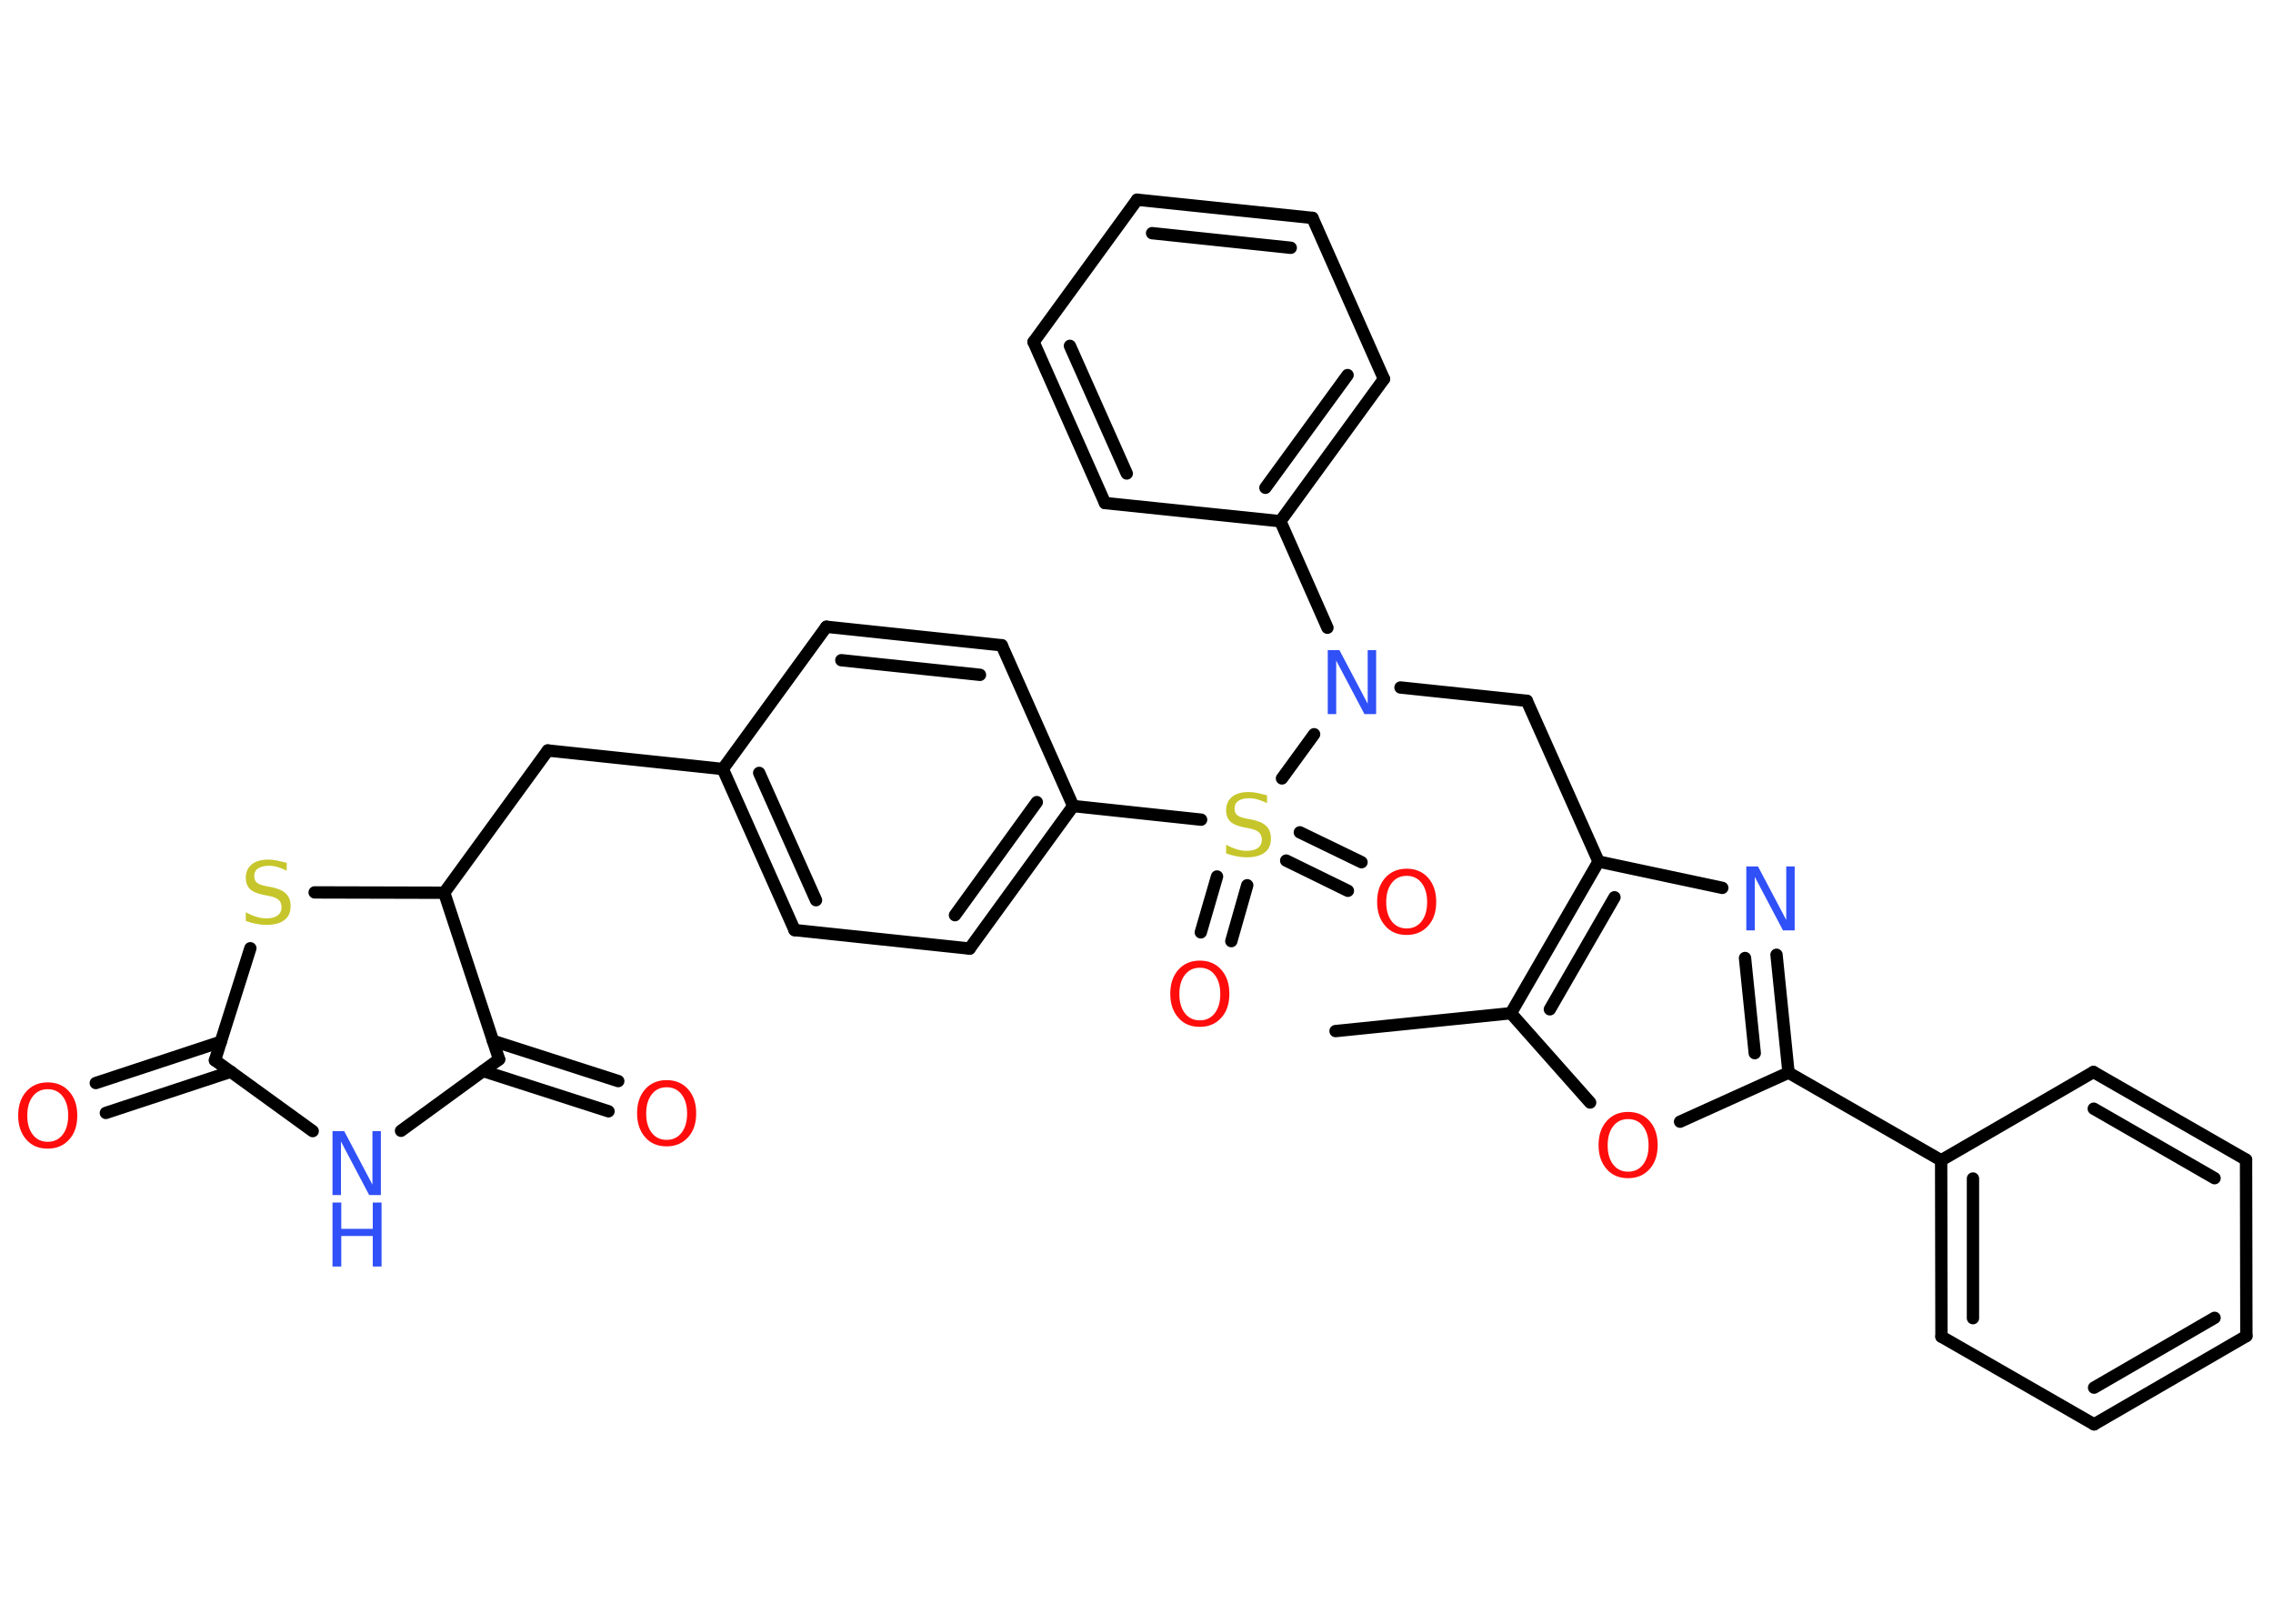 <?xml version='1.0' encoding='UTF-8'?>
<!DOCTYPE svg PUBLIC "-//W3C//DTD SVG 1.1//EN" "http://www.w3.org/Graphics/SVG/1.1/DTD/svg11.dtd">
<svg version='1.2' xmlns='http://www.w3.org/2000/svg' xmlns:xlink='http://www.w3.org/1999/xlink' width='70.0mm' height='50.0mm' viewBox='0 0 70.0 50.0'>
  <desc>Generated by the Chemistry Development Kit (http://github.com/cdk)</desc>
  <g stroke-linecap='round' stroke-linejoin='round' stroke='#000000' stroke-width='.38' fill='#FF0D0D'>
    <rect x='.0' y='.0' width='70.0' height='50.0' fill='#FFFFFF' stroke='none'/>
    <g id='mol1' class='mol'>
      <line id='mol1bnd1' class='bond' x1='41.13' y1='31.75' x2='46.53' y2='31.2'/>
      <line id='mol1bnd2' class='bond' x1='46.53' y1='31.2' x2='48.97' y2='33.95'/>
      <line id='mol1bnd3' class='bond' x1='51.74' y1='34.54' x2='55.08' y2='33.03'/>
      <line id='mol1bnd4' class='bond' x1='55.08' y1='33.03' x2='59.78' y2='35.73'/>
      <g id='mol1bnd5' class='bond'>
        <line x1='59.78' y1='35.73' x2='59.79' y2='41.16'/>
        <line x1='60.76' y1='36.29' x2='60.76' y2='40.59'/>
      </g>
      <line id='mol1bnd6' class='bond' x1='59.79' y1='41.16' x2='64.49' y2='43.86'/>
      <g id='mol1bnd7' class='bond'>
        <line x1='64.49' y1='43.86' x2='69.18' y2='41.14'/>
        <line x1='64.49' y1='42.73' x2='68.2' y2='40.58'/>
      </g>
      <line id='mol1bnd8' class='bond' x1='69.18' y1='41.14' x2='69.17' y2='35.71'/>
      <g id='mol1bnd9' class='bond'>
        <line x1='69.17' y1='35.71' x2='64.47' y2='33.01'/>
        <line x1='68.2' y1='36.28' x2='64.48' y2='34.14'/>
      </g>
      <line id='mol1bnd10' class='bond' x1='59.78' y1='35.73' x2='64.47' y2='33.01'/>
      <g id='mol1bnd11' class='bond'>
        <line x1='55.08' y1='33.03' x2='54.71' y2='29.4'/>
        <line x1='54.04' y1='32.43' x2='53.74' y2='29.5'/>
      </g>
      <line id='mol1bnd12' class='bond' x1='53.04' y1='27.34' x2='49.23' y2='26.53'/>
      <g id='mol1bnd13' class='bond'>
        <line x1='49.23' y1='26.53' x2='46.53' y2='31.2'/>
        <line x1='49.72' y1='27.63' x2='47.73' y2='31.08'/>
      </g>
      <line id='mol1bnd14' class='bond' x1='49.23' y1='26.53' x2='47.02' y2='21.58'/>
      <line id='mol1bnd15' class='bond' x1='47.02' y1='21.58' x2='43.13' y2='21.17'/>
      <line id='mol1bnd16' class='bond' x1='40.88' y1='19.33' x2='39.43' y2='16.05'/>
      <g id='mol1bnd17' class='bond'>
        <line x1='39.43' y1='16.05' x2='42.62' y2='11.67'/>
        <line x1='38.97' y1='15.02' x2='41.5' y2='11.55'/>
      </g>
      <line id='mol1bnd18' class='bond' x1='42.62' y1='11.67' x2='40.42' y2='6.71'/>
      <g id='mol1bnd19' class='bond'>
        <line x1='40.42' y1='6.71' x2='35.02' y2='6.15'/>
        <line x1='39.75' y1='7.63' x2='35.48' y2='7.18'/>
      </g>
      <line id='mol1bnd20' class='bond' x1='35.02' y1='6.15' x2='31.83' y2='10.53'/>
      <g id='mol1bnd21' class='bond'>
        <line x1='31.83' y1='10.53' x2='34.03' y2='15.49'/>
        <line x1='32.95' y1='10.65' x2='34.7' y2='14.58'/>
      </g>
      <line id='mol1bnd22' class='bond' x1='39.43' y1='16.05' x2='34.03' y2='15.49'/>
      <line id='mol1bnd23' class='bond' x1='40.47' y1='22.61' x2='39.48' y2='23.97'/>
      <g id='mol1bnd24' class='bond'>
        <line x1='38.41' y1='27.26' x2='37.92' y2='28.98'/>
        <line x1='37.48' y1='26.99' x2='36.98' y2='28.71'/>
      </g>
      <g id='mol1bnd25' class='bond'>
        <line x1='40.03' y1='25.63' x2='41.93' y2='26.55'/>
        <line x1='39.61' y1='26.5' x2='41.51' y2='27.43'/>
      </g>
      <line id='mol1bnd26' class='bond' x1='36.99' y1='25.24' x2='33.05' y2='24.82'/>
      <g id='mol1bnd27' class='bond'>
        <line x1='29.86' y1='29.21' x2='33.05' y2='24.82'/>
        <line x1='29.41' y1='28.18' x2='31.93' y2='24.7'/>
      </g>
      <line id='mol1bnd28' class='bond' x1='29.86' y1='29.21' x2='24.47' y2='28.64'/>
      <g id='mol1bnd29' class='bond'>
        <line x1='22.26' y1='23.68' x2='24.47' y2='28.64'/>
        <line x1='23.38' y1='23.8' x2='25.13' y2='27.72'/>
      </g>
      <line id='mol1bnd30' class='bond' x1='22.26' y1='23.68' x2='16.87' y2='23.11'/>
      <line id='mol1bnd31' class='bond' x1='16.87' y1='23.11' x2='13.68' y2='27.49'/>
      <line id='mol1bnd32' class='bond' x1='13.68' y1='27.49' x2='9.69' y2='27.48'/>
      <line id='mol1bnd33' class='bond' x1='7.71' y1='29.2' x2='6.62' y2='32.65'/>
      <g id='mol1bnd34' class='bond'>
        <line x1='7.11' y1='33.0' x2='3.26' y2='34.27'/>
        <line x1='6.8' y1='32.08' x2='2.95' y2='33.35'/>
      </g>
      <line id='mol1bnd35' class='bond' x1='6.62' y1='32.65' x2='9.63' y2='34.83'/>
      <line id='mol1bnd36' class='bond' x1='12.35' y1='34.82' x2='15.37' y2='32.62'/>
      <line id='mol1bnd37' class='bond' x1='13.68' y1='27.49' x2='15.37' y2='32.62'/>
      <g id='mol1bnd38' class='bond'>
        <line x1='15.18' y1='32.05' x2='19.04' y2='33.29'/>
        <line x1='14.88' y1='32.98' x2='18.74' y2='34.22'/>
      </g>
      <line id='mol1bnd39' class='bond' x1='22.26' y1='23.68' x2='25.45' y2='19.3'/>
      <g id='mol1bnd40' class='bond'>
        <line x1='30.85' y1='19.87' x2='25.45' y2='19.3'/>
        <line x1='30.18' y1='20.78' x2='25.91' y2='20.33'/>
      </g>
      <line id='mol1bnd41' class='bond' x1='33.05' y1='24.82' x2='30.85' y2='19.87'/>
      <path id='mol1atm3' class='atom' d='M50.14 34.46q-.29 .0 -.46 .22q-.17 .22 -.17 .59q.0 .37 .17 .59q.17 .22 .46 .22q.29 .0 .46 -.22q.17 -.22 .17 -.59q.0 -.37 -.17 -.59q-.17 -.22 -.46 -.22zM50.14 34.24q.41 .0 .66 .28q.25 .28 .25 .74q.0 .47 -.25 .74q-.25 .28 -.66 .28q-.42 .0 -.66 -.28q-.25 -.28 -.25 -.74q.0 -.46 .25 -.74q.25 -.28 .66 -.28z' stroke='none'/>
      <path id='mol1atm11' class='atom' d='M53.78 26.68h.36l.87 1.65v-1.65h.26v1.97h-.36l-.87 -1.65v1.65h-.26v-1.97z' stroke='none' fill='#3050F8'/>
      <path id='mol1atm14' class='atom' d='M40.89 20.02h.36l.87 1.65v-1.65h.26v1.97h-.36l-.87 -1.65v1.65h-.26v-1.97z' stroke='none' fill='#3050F8'/>
      <path id='mol1atm21' class='atom' d='M39.02 24.47v.26q-.15 -.07 -.28 -.11q-.13 -.04 -.26 -.04q-.22 .0 -.34 .08q-.12 .08 -.12 .24q.0 .13 .08 .2q.08 .07 .3 .11l.16 .03q.3 .06 .44 .2q.14 .14 .14 .38q.0 .29 -.19 .43q-.19 .15 -.56 .15q-.14 .0 -.3 -.03q-.16 -.03 -.33 -.09v-.27q.16 .09 .32 .14q.16 .05 .31 .05q.23 .0 .35 -.09q.12 -.09 .12 -.25q.0 -.15 -.09 -.23q-.09 -.08 -.29 -.12l-.16 -.03q-.3 -.06 -.43 -.18q-.13 -.13 -.13 -.35q.0 -.26 .18 -.41q.18 -.15 .51 -.15q.14 .0 .28 .03q.14 .03 .29 .07z' stroke='none' fill='#C6C62C'/>
      <path id='mol1atm22' class='atom' d='M36.95 29.8q-.29 .0 -.46 .22q-.17 .22 -.17 .59q.0 .37 .17 .59q.17 .22 .46 .22q.29 .0 .46 -.22q.17 -.22 .17 -.59q.0 -.37 -.17 -.59q-.17 -.22 -.46 -.22zM36.95 29.58q.41 .0 .66 .28q.25 .28 .25 .74q.0 .47 -.25 .74q-.25 .28 -.66 .28q-.42 .0 -.66 -.28q-.25 -.28 -.25 -.74q.0 -.46 .25 -.74q.25 -.28 .66 -.28z' stroke='none'/>
      <path id='mol1atm23' class='atom' d='M43.32 26.97q-.29 .0 -.46 .22q-.17 .22 -.17 .59q.0 .37 .17 .59q.17 .22 .46 .22q.29 .0 .46 -.22q.17 -.22 .17 -.59q.0 -.37 -.17 -.59q-.17 -.22 -.46 -.22zM43.32 26.75q.41 .0 .66 .28q.25 .28 .25 .74q.0 .47 -.25 .74q-.25 .28 -.66 .28q-.42 .0 -.66 -.28q-.25 -.28 -.25 -.74q.0 -.46 .25 -.74q.25 -.28 .66 -.28z' stroke='none'/>
      <path id='mol1atm30' class='atom' d='M8.83 26.55v.26q-.15 -.07 -.28 -.11q-.13 -.04 -.26 -.04q-.22 .0 -.34 .08q-.12 .08 -.12 .24q.0 .13 .08 .2q.08 .07 .3 .11l.16 .03q.3 .06 .44 .2q.14 .14 .14 .38q.0 .29 -.19 .43q-.19 .15 -.56 .15q-.14 .0 -.3 -.03q-.16 -.03 -.33 -.09v-.27q.16 .09 .32 .14q.16 .05 .31 .05q.23 .0 .35 -.09q.12 -.09 .12 -.25q.0 -.15 -.09 -.23q-.09 -.08 -.29 -.12l-.16 -.03q-.3 -.06 -.43 -.18q-.13 -.13 -.13 -.35q.0 -.26 .18 -.41q.18 -.15 .51 -.15q.14 .0 .28 .03q.14 .03 .29 .07z' stroke='none' fill='#C6C62C'/>
      <path id='mol1atm32' class='atom' d='M1.47 33.54q-.29 .0 -.46 .22q-.17 .22 -.17 .59q.0 .37 .17 .59q.17 .22 .46 .22q.29 .0 .46 -.22q.17 -.22 .17 -.59q.0 -.37 -.17 -.59q-.17 -.22 -.46 -.22zM1.47 33.33q.41 .0 .66 .28q.25 .28 .25 .74q.0 .47 -.25 .74q-.25 .28 -.66 .28q-.42 .0 -.66 -.28q-.25 -.28 -.25 -.74q.0 -.46 .25 -.74q.25 -.28 .66 -.28z' stroke='none'/>
      <g id='mol1atm33' class='atom'>
        <path d='M10.24 34.83h.36l.87 1.65v-1.65h.26v1.97h-.36l-.87 -1.65v1.65h-.26v-1.97z' stroke='none' fill='#3050F8'/>
        <path d='M10.24 37.03h.27v.81h.97v-.81h.27v1.97h-.27v-.94h-.97v.94h-.27v-1.97z' stroke='none' fill='#3050F8'/>
      </g>
      <path id='mol1atm35' class='atom' d='M20.53 33.48q-.29 .0 -.46 .22q-.17 .22 -.17 .59q.0 .37 .17 .59q.17 .22 .46 .22q.29 .0 .46 -.22q.17 -.22 .17 -.59q.0 -.37 -.17 -.59q-.17 -.22 -.46 -.22zM20.53 33.26q.41 .0 .66 .28q.25 .28 .25 .74q.0 .47 -.25 .74q-.25 .28 -.66 .28q-.42 .0 -.66 -.28q-.25 -.28 -.25 -.74q.0 -.46 .25 -.74q.25 -.28 .66 -.28z' stroke='none'/>
    </g>
  </g>
</svg>
